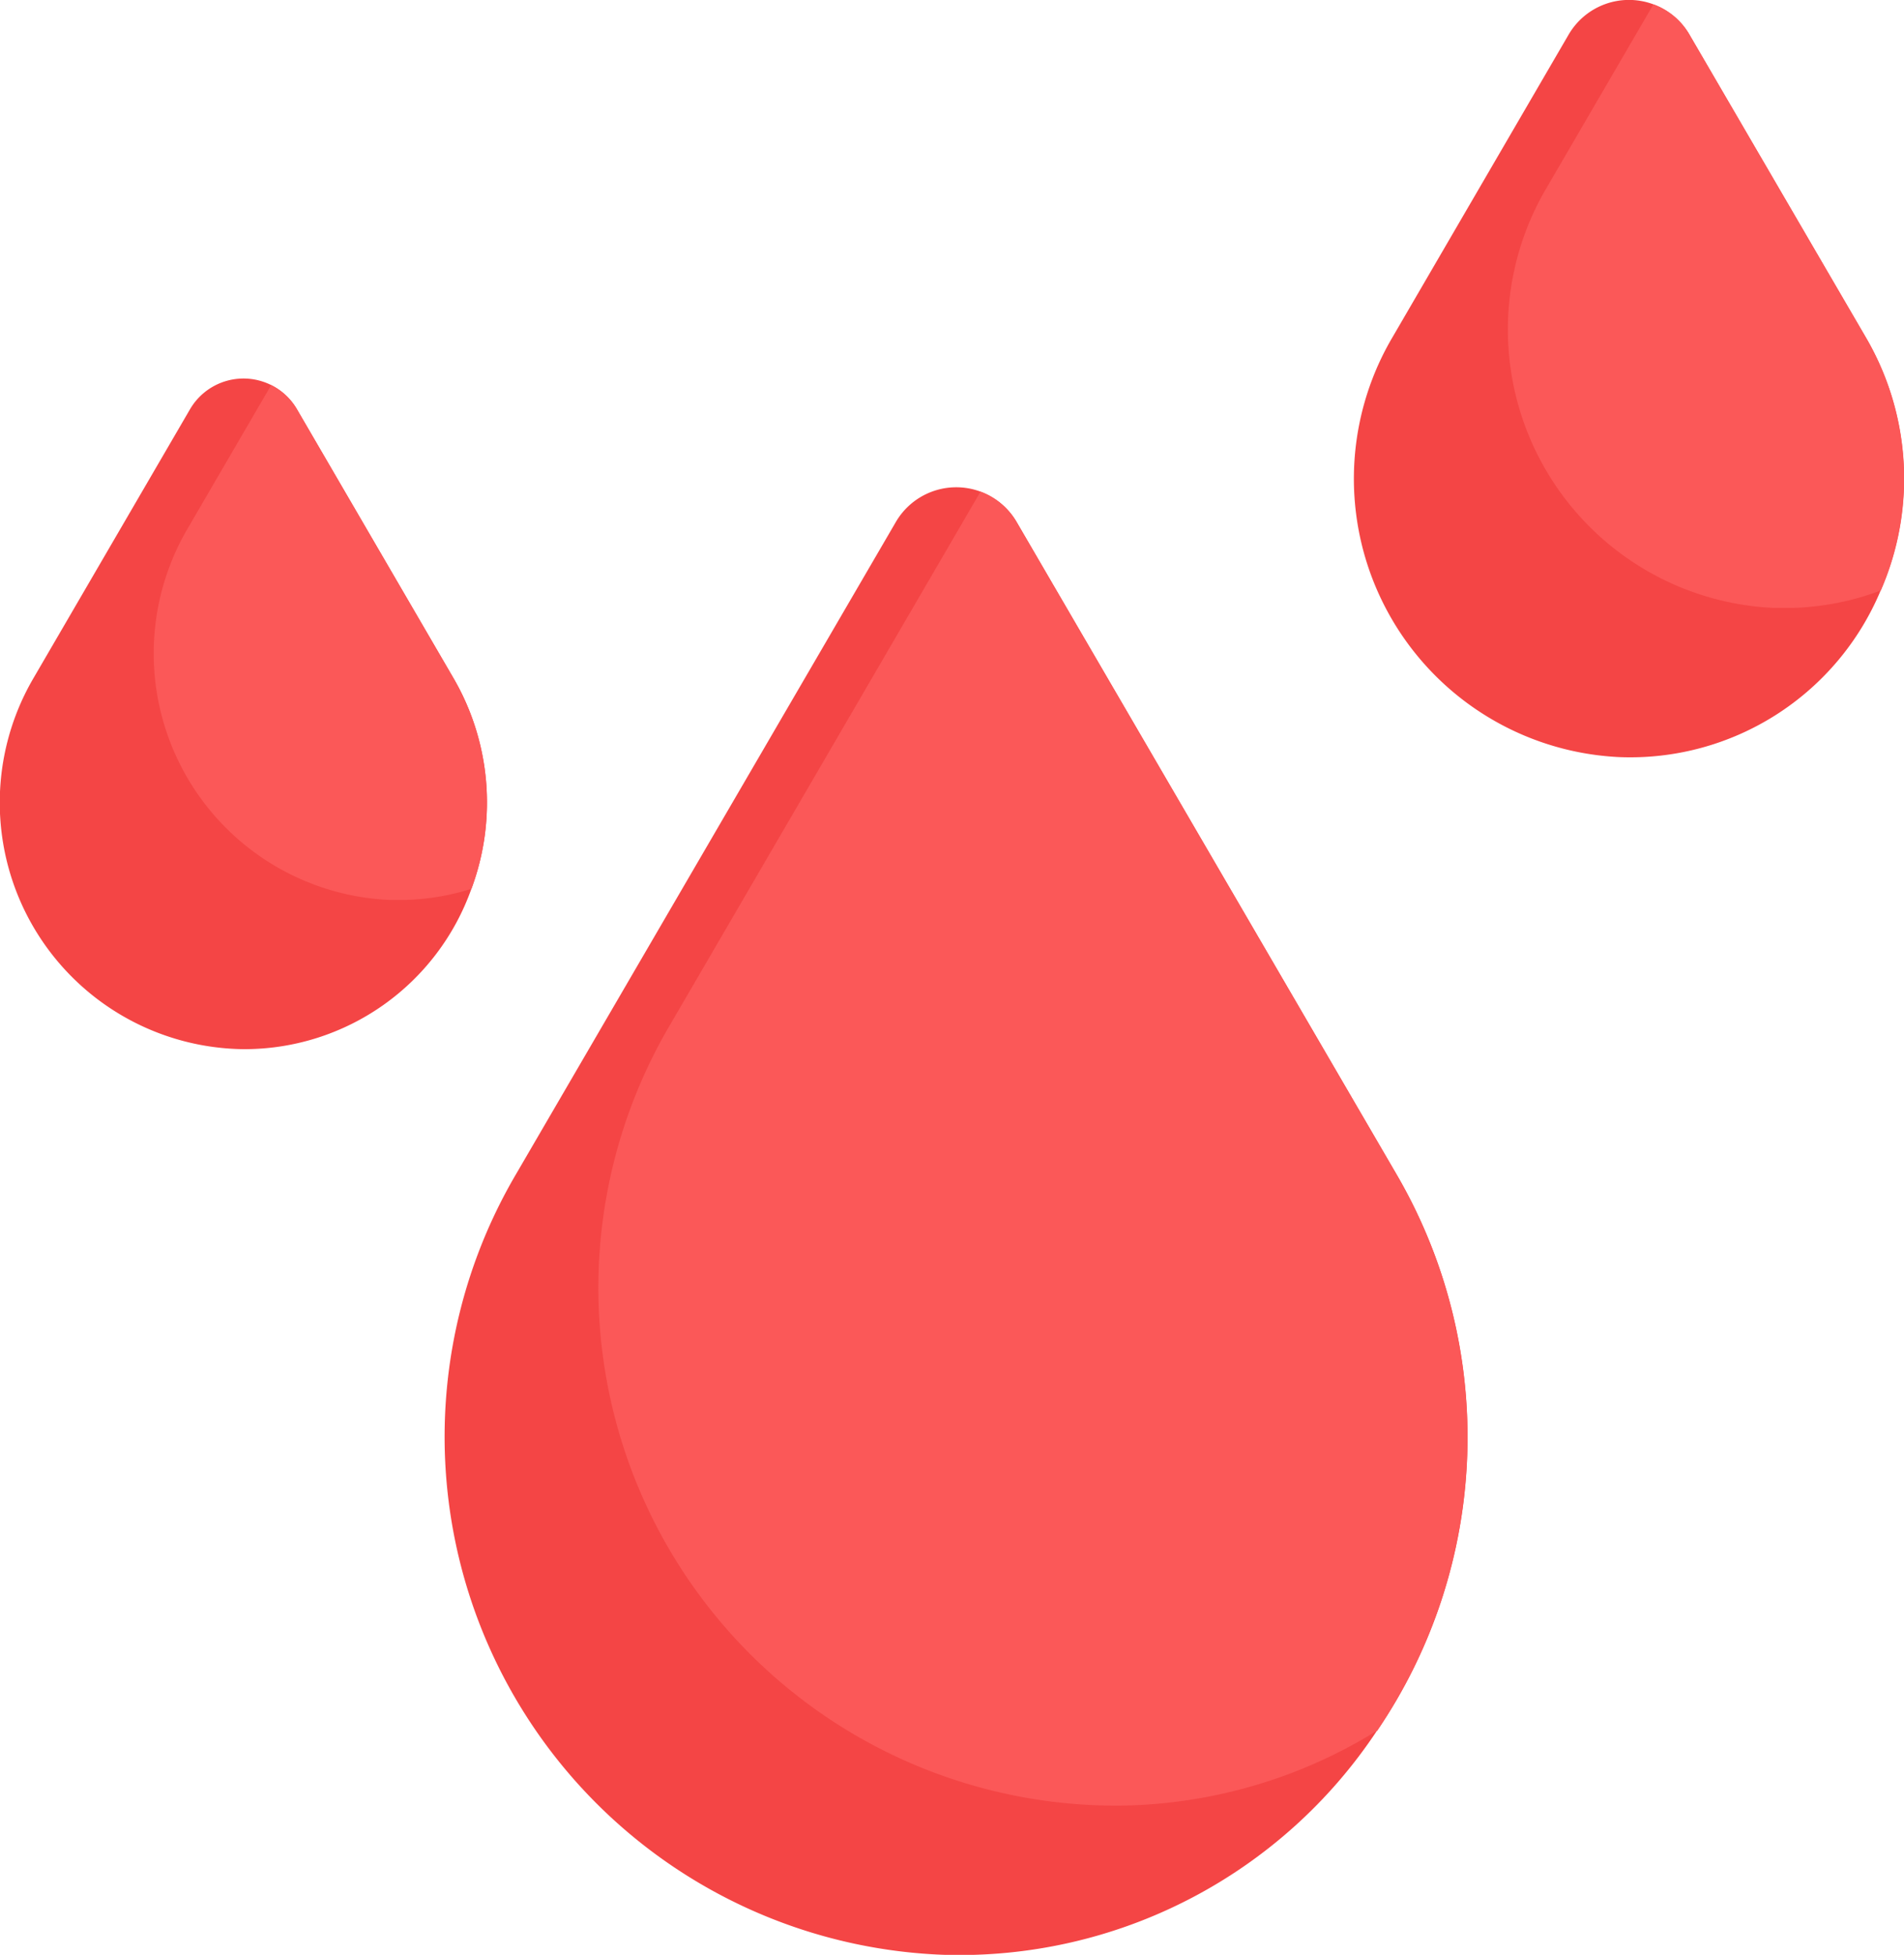 <svg xmlns="http://www.w3.org/2000/svg" width="35.641" height="36.579" viewBox="0 0 35.641 36.579"><path d="M134.843,150.894a9.38,9.38,0,0,1-8.118,4.191,9.7,9.7,0,0,1-7.99-14.618l7.1-12.187a1.309,1.309,0,0,1,2.268,0l7.1,12.187a9.764,9.764,0,0,1-.356,10.428Zm0,0" transform="translate(-109.069 -118.507)" fill="#f44545"/><path d="M367.227,11.049a5.081,5.081,0,0,1-4.89,3.117,5.214,5.214,0,0,1-4.246-7.86L361.383.652a1.308,1.308,0,0,1,1.59-.572,1.288,1.288,0,0,1,.678.572l3.293,5.653a5.234,5.234,0,0,1,.283,4.743Zm0,0" transform="translate(-332.023 0.001)" fill="#f44545"/><path d="M8.823,108.709a4.511,4.511,0,0,1-4.266,3,4.614,4.614,0,0,1-3.92-6.962l2.916-5.007a1.159,1.159,0,0,1,2.008,0l2.916,5.007a4.629,4.629,0,0,1,.347,3.961Zm0,0" transform="translate(0.001 -92.077)" fill="#f44545"/><path d="M172.587,151.948a9.341,9.341,0,0,1-4.751,1.4,9.69,9.69,0,0,1-8.475-14.618l5.806-9.968a1.3,1.3,0,0,1,.678.573l7.1,12.187a9.764,9.764,0,0,1-.356,10.428Zm0,0" transform="translate(-146.813 -119.562)" fill="#fb5858"/><path d="M404.98,12.109a5.064,5.064,0,0,1-1.648.325c-.059,0-.12,0-.18,0s-.121,0-.18,0a5.214,5.214,0,0,1-4.246-7.859l2-3.434a1.288,1.288,0,0,1,.678.572L404.7,7.366a5.234,5.234,0,0,1,.283,4.743Zm0,0" transform="translate(-369.776 -1.059)" fill="#fb5858"/><path d="M46.575,110.293a4.506,4.506,0,0,1-1.225.207l-.16,0-.159,0a4.617,4.617,0,0,1-3.761-6.96l1.557-2.673a1.151,1.151,0,0,1,.485.458l2.916,5.007a4.629,4.629,0,0,1,.347,3.961Zm0,0" transform="translate(-37.751 -93.661)" fill="#fb5858"/></svg>